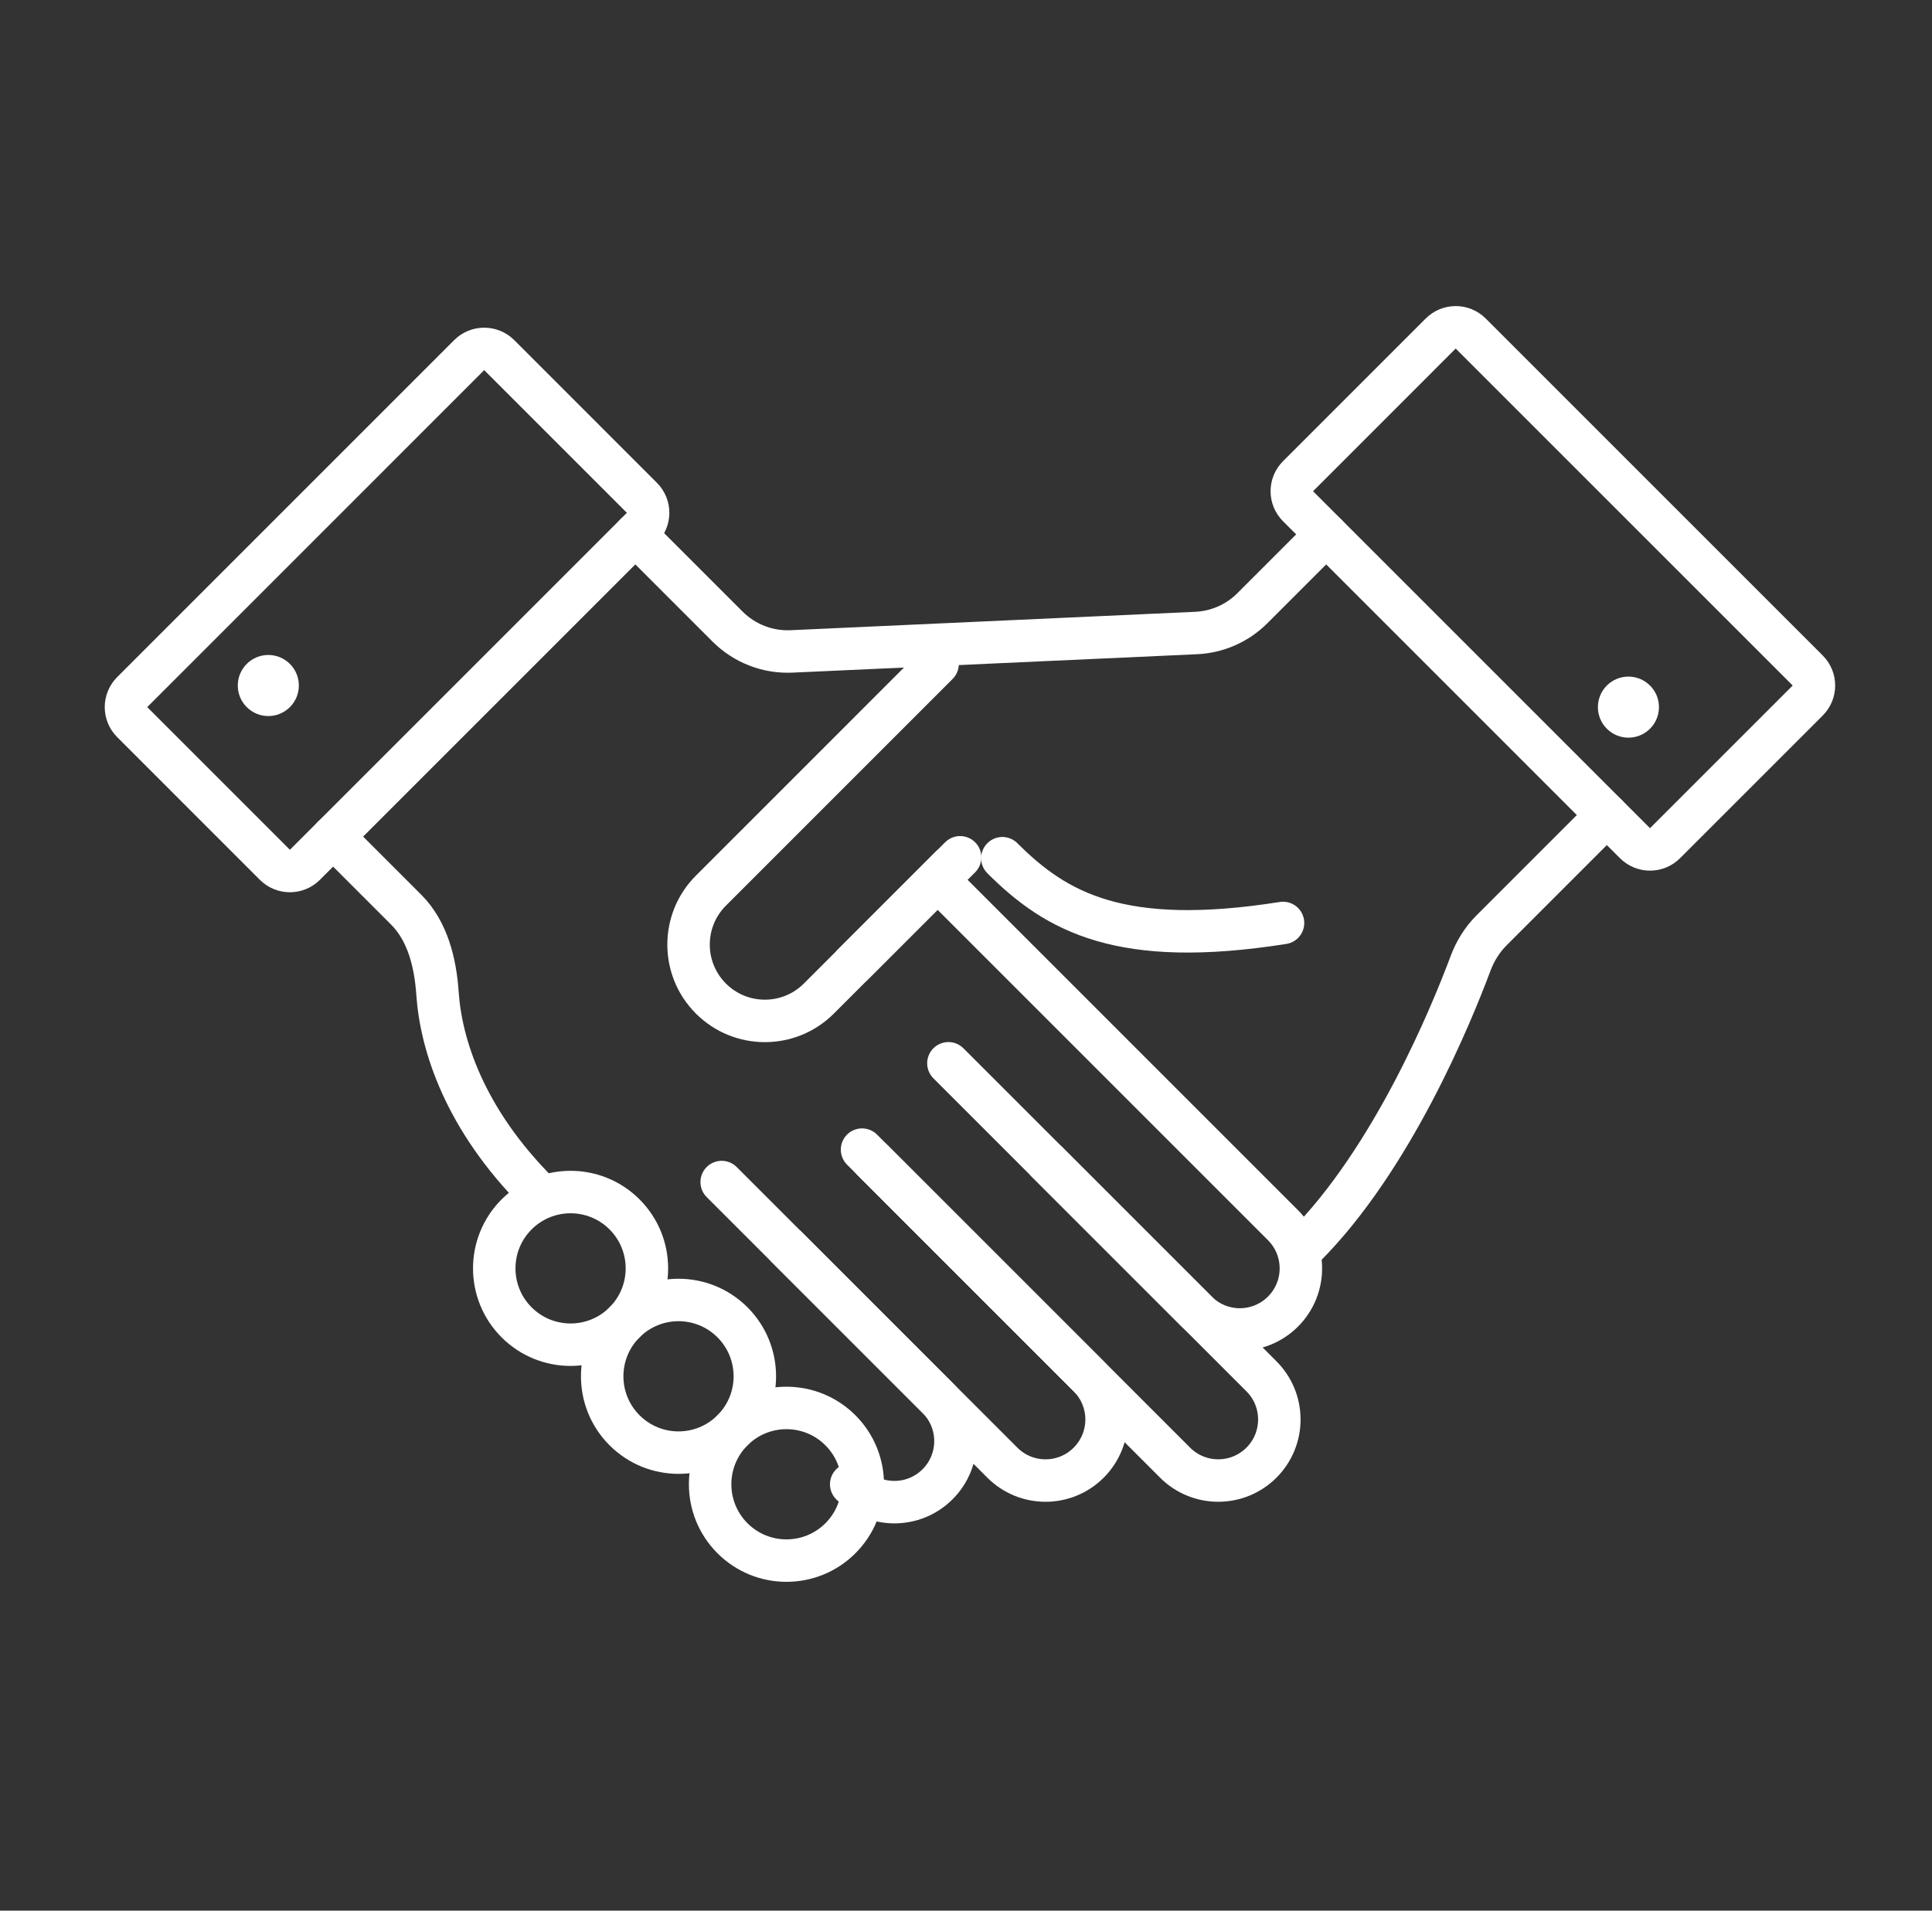 <svg width="91" height="90" viewBox="0 0 91 90" fill="none" xmlns="http://www.w3.org/2000/svg">
<rect x="0" y="0" width="91" height="90" fill="#333333" stroke="none"/>
<path d="M40.094 45.511L44.161 41.443L60.431 57.713C61.554 58.837 61.554 60.658 60.431 61.781C59.308 62.904 57.487 62.904 56.364 61.781L49.246 54.663" stroke="white" stroke-width="2"/>
<path d="M44.671 50.086L59.416 64.831C60.539 65.954 60.539 67.775 59.416 68.898C58.292 70.021 56.471 70.021 55.348 68.898L40.603 54.153" stroke="white" stroke-width="2" stroke-linecap="round"/>
<path d="M45.223 40.383L38.569 47.037C37.165 48.441 34.889 48.441 33.485 47.037C32.081 45.633 32.081 43.357 33.485 41.953L44.162 31.275" stroke="white" stroke-width="2" stroke-linecap="round" stroke-linejoin="round"/>
<path d="M60.432 43.476C52.795 44.682 49.755 42.968 47.213 40.426" stroke="white" stroke-width="2" stroke-linecap="round" stroke-linejoin="round"/>
<path d="M41.111 54.662L51.279 64.831C52.402 65.954 52.402 67.775 51.279 68.898C50.156 70.022 48.335 70.022 47.212 68.898L37.043 58.73" stroke="white" stroke-width="2" stroke-linecap="round"/>
<path d="M33.992 55.68L44.161 65.849C45.284 66.972 45.284 68.793 44.161 69.916C43.038 71.039 41.217 71.039 40.093 69.916" stroke="white" stroke-width="2" stroke-linecap="round"/>
<path d="M75.685 38.393L70.252 43.826C69.813 44.265 69.483 44.8 69.265 45.382C68.361 47.801 65.575 54.605 61.449 58.73" stroke="white" stroke-width="2" stroke-linecap="round"/>
<path d="M34.501 72.459C35.905 73.863 38.181 73.863 39.585 72.459C40.989 71.055 40.989 68.778 39.585 67.374C38.181 65.97 35.905 65.97 34.501 67.374C33.097 68.778 33.097 71.055 34.501 72.459Z" stroke="white" stroke-width="2"/>
<path d="M29.417 67.373C30.821 68.777 33.097 68.777 34.501 67.373C35.905 65.969 35.905 63.692 34.501 62.288C33.097 60.884 30.821 60.884 29.417 62.288C28.013 63.692 28.013 65.969 29.417 67.373Z" stroke="white" stroke-width="2"/>
<path d="M24.333 62.289C25.737 63.693 28.013 63.693 29.417 62.289C30.821 60.885 30.821 58.608 29.417 57.204C28.013 55.8 25.737 55.8 24.333 57.204C22.929 58.608 22.929 60.885 24.333 62.289Z" stroke="white" stroke-width="2"/>
<path d="M85.146 31.584L69.273 15.711C68.883 15.32 68.25 15.32 67.859 15.711L61.139 22.432C60.748 22.822 60.748 23.456 61.139 23.846L77.011 39.719C77.402 40.109 78.035 40.109 78.425 39.719L85.146 32.998C85.537 32.607 85.537 31.974 85.146 31.584Z" stroke="white" stroke-width="2"/>
<path d="M14.362 40.736L30.234 24.863C30.625 24.473 30.625 23.84 30.234 23.449L23.514 16.728C23.123 16.338 22.49 16.338 22.099 16.728L6.227 32.601C5.836 32.992 5.836 33.625 6.227 34.015L12.947 40.736C13.338 41.127 13.971 41.127 14.362 40.736Z" stroke="white" stroke-width="2"/>
<path d="M75.684 34.326C76.246 34.888 77.156 34.888 77.718 34.326C78.28 33.764 78.28 32.854 77.718 32.292C77.156 31.731 76.246 31.731 75.684 32.292C75.123 32.854 75.123 33.764 75.684 34.326Z" fill="white"/>
<path d="M11.621 31.274C11.06 31.836 11.06 32.746 11.621 33.308C12.183 33.87 13.093 33.87 13.655 33.308C14.217 32.746 14.217 31.836 13.655 31.274C13.093 30.712 12.183 30.712 11.621 31.274Z" fill="white"/>
<path d="M29.926 25.172L34.271 29.517C35.066 30.312 36.158 30.736 37.281 30.685L56.34 29.818C57.337 29.773 58.281 29.357 58.987 28.651L62.466 25.172" stroke="white" stroke-width="2" stroke-linecap="round"/>
<path d="M15.69 39.408L19.133 42.851C20.148 43.866 20.509 45.365 20.607 46.797C20.771 49.203 21.875 52.712 25.35 56.187" stroke="white" stroke-width="2" stroke-linecap="round"/>
</svg>
